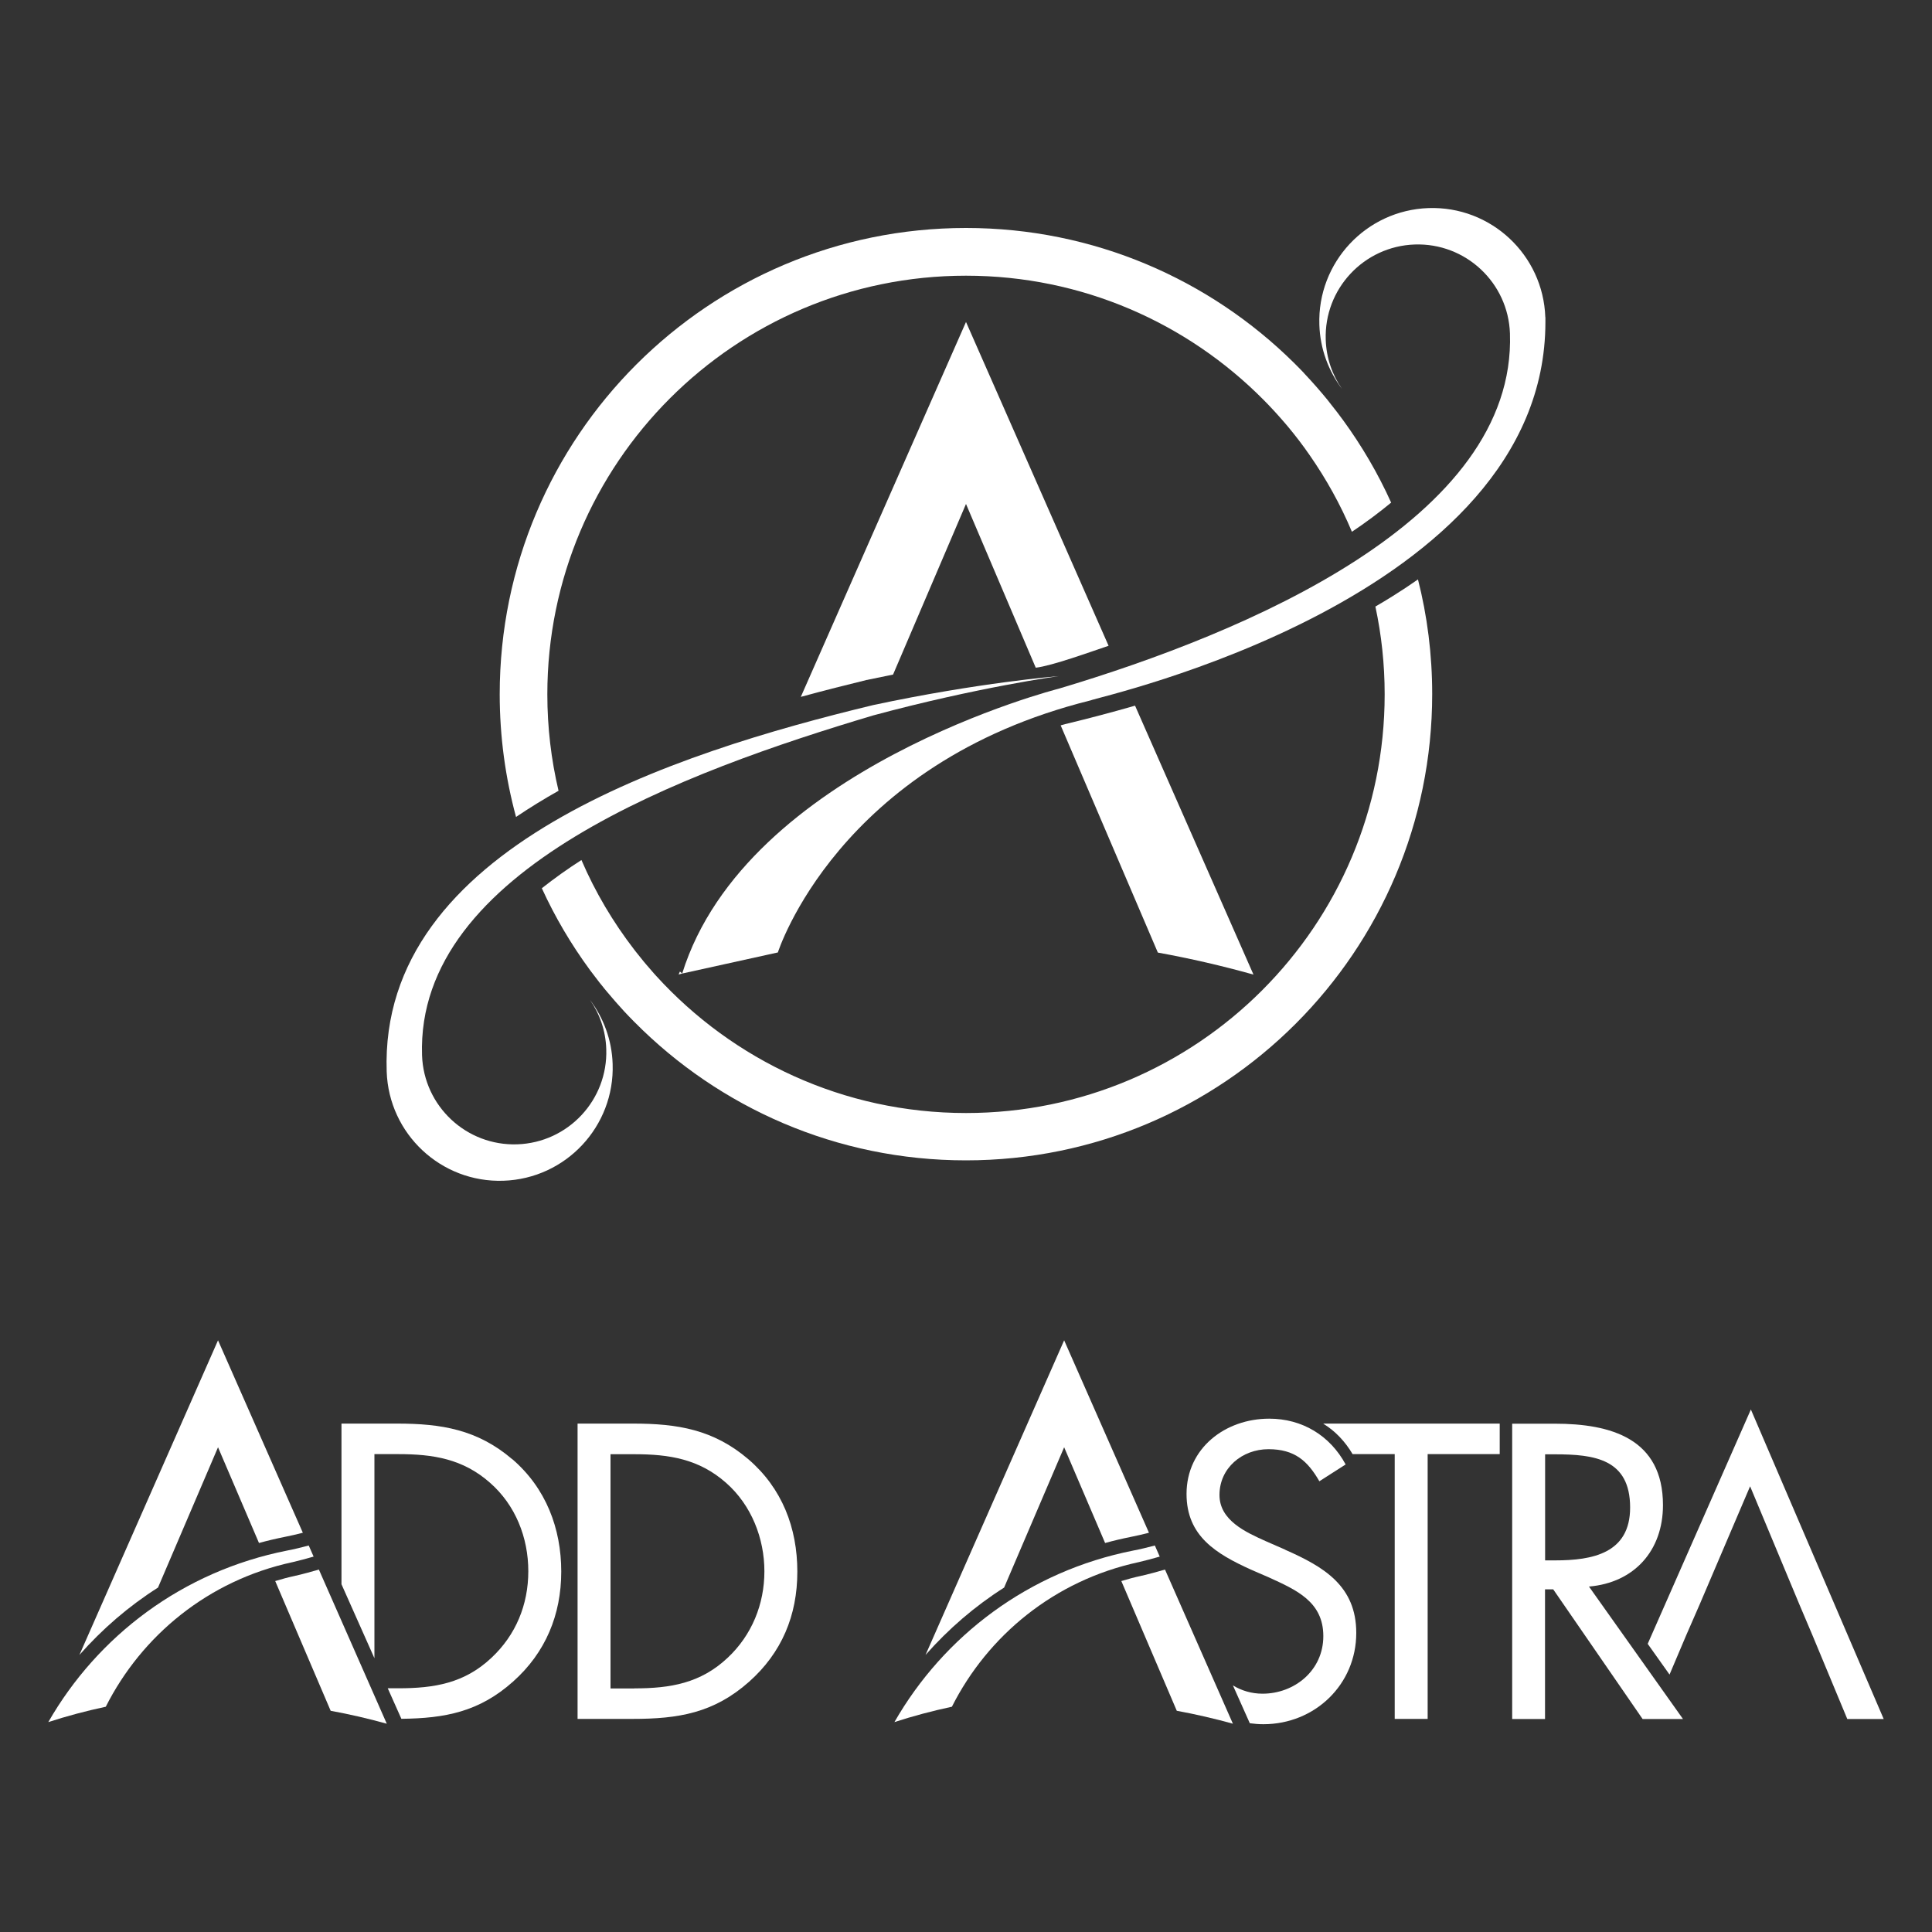 <?xml version="1.0" encoding="UTF-8"?>
<svg id="Capa_1" data-name="Capa 1" xmlns="http://www.w3.org/2000/svg" viewBox="0 0 200 200">
  <rect x="0" y="0" width="200" height="200" fill="#333333" stroke="none"/>
  <defs>
    <style>
      .cls-1 {
        fill: #FFFFFF;
      }
    </style>
  </defs>
  <g>
    <g>
      <path class="cls-1" d="M56.66,71.88c0-23.94,19.41-43.34,43.34-43.34,12.04,0,22.92,4.91,30.78,12.83,.33,.33,.66,.67,.97,1.01,.12,.13,.23,.25,.35,.38,.33,.36,.65,.73,.97,1.1,.08,.09,.16,.18,.23,.27,.8,.96,1.56,1.95,2.27,2.98,1.72,2.47,3.2,5.13,4.38,7.94,1.43-.96,2.79-1.97,4.06-3.02-1.36-3.02-3.04-5.88-4.97-8.53h0c-.06-.08-.12-.16-.18-.24-.27-.37-.55-.74-.84-1.1-.11-.14-.22-.28-.33-.42-.1-.12-.19-.24-.28-.36h0c-.77-.94-1.57-1.85-2.41-2.74,0,0,0-.02-.01-.02-.33-.35-.68-.7-1.02-1.04,0,0-.02-.02-.03-.03h0c-8.72-8.62-20.71-13.95-33.94-13.95-26.66,0-48.27,21.61-48.27,48.27,0,4.39,.59,8.65,1.69,12.7,1.38-.93,2.85-1.84,4.4-2.71-.76-3.21-1.16-6.55-1.16-9.98Z"/>
      <path class="cls-1" d="M146.79,59.98c-.83,.58-1.7,1.16-2.6,1.72-.59,.37-1.19,.73-1.81,1.09,.63,2.93,.96,5.97,.96,9.09,0,23.94-19.41,43.34-43.34,43.34-12.7,0-24.12-5.47-32.05-14.17-.09-.1-.19-.2-.28-.31-.26-.29-.51-.58-.76-.88-.08-.09-.16-.18-.23-.27-.29-.35-.58-.71-.86-1.07-.06-.07-.11-.14-.17-.22-2.18-2.83-4.03-5.94-5.46-9.27-1.44,.92-2.81,1.9-4.1,2.92,1.37,3,3.04,5.82,4.97,8.45h0c.05,.07,.1,.13,.15,.2,.28,.37,.56,.74,.84,1.1,.1,.13,.2,.25,.3,.37,.16,.2,.32,.41,.49,.6h0c.57,.68,1.15,1.35,1.76,2.01,0,0,0,0,0,0,.32,.34,.64,.68,.97,1.01,.05,.05,.09,.1,.14,.14h0c8.75,8.82,20.87,14.29,34.28,14.29,26.66,0,48.27-21.61,48.27-48.27,0-4.11-.51-8.1-1.48-11.9Z"/>
    </g>
    <path class="cls-1" d="M80.52,98.61s6.19-19.61,32.39-26.11c.66-.35,47.07-10.47,47.07-39.16v-.5s-.01,0-.01,0c0,0,0,0,0,0-.22-6.46-5.63-11.52-12.09-11.3-6.46,.22-11.52,5.63-11.3,12.09,.08,2.5,.95,4.78,2.35,6.64-1.01-1.45-1.63-3.2-1.69-5.1-.18-5.27,3.95-9.68,9.21-9.86,5.27-.18,9.68,3.95,9.86,9.21,0,0,0,0,0,0h0c.65,19.28-27.37,31-46.7,36.77h0s-32.36,8.2-38.99,29.49l9.89-2.18h0Z"/>
    <path class="cls-1" d="M70.38,100.58l-.13,.3c.13-.03,.25-.07,.38-.1l-.24-.2Z"/>
    <path class="cls-1" d="M110.26,74.96c-.07,.02-.23,.06-.46,.13l10.06,23.52c3.36,.61,6.66,1.37,9.9,2.28l-12.26-27.84c-2.33,.67-4.74,1.31-7.23,1.91Z"/>
    <path class="cls-1" d="M90.39,74.06c10.81-2.92,19.22-4.07,19.22-4.07,0,0-8.33,.67-19.22,3-20.47,4.94-51.15,14.67-50.36,37.94h0s0,0,0,0c.22,6.46,5.63,11.52,12.09,11.3,6.46-.22,11.52-5.63,11.3-12.09-.08-2.5-.95-4.78-2.35-6.64,1.01,1.45,1.63,3.2,1.69,5.1,.18,5.27-3.95,9.68-9.21,9.86-5.27,.18-9.68-3.95-9.86-9.21,0,0,0,0,0,0h0c-.65-19.28,27.37-29.42,46.7-35.19Z"/>
    <path class="cls-1" d="M89.76,70.39l.07-.02c.89-.19,1.76-.37,2.62-.54l7.55-17.66,7.22,16.95c1.68-.19,5.72-1.66,7.54-2.27l-14.76-33.52-17.1,38.81c2.45-.67,4.77-1.25,6.86-1.76Z"/>
  </g>
  <path class="cls-1" d="M159.95,177.95h-3.41v-30.57h4.42c5.8,0,11.19,1.54,11.19,8.43,0,4.7-2.96,8.03-7.66,8.43l9.73,13.71h-4.18l-9.25-13.42h-.85v13.42Zm0-16.42h1.05c3.85,0,7.75-.73,7.75-5.47,0-5.03-3.69-5.51-7.79-5.51h-1.01v10.99Z"/>
  <path class="cls-1" d="M59.79,147.37h5.76c4.58,0,8.31,.61,11.92,3.69,3.49,3,5.07,7.1,5.07,11.64s-1.62,8.39-4.99,11.39c-3.65,3.24-7.3,3.85-12.08,3.85h-5.68v-30.57Zm5.88,27.41c3.73,0,6.85-.53,9.65-3.16,2.51-2.35,3.81-5.56,3.81-8.96s-1.34-6.85-3.97-9.16c-2.8-2.47-5.88-2.96-9.49-2.96h-2.47v24.25h2.47Z"/>
  <polygon class="cls-1" points="181.25 145.91 170.57 170.17 172.83 173.35 174.56 169.27 175.94 166.11 181.17 153.86 186.28 166.11 187.62 169.27 191.23 177.95 195 177.95 181.25 145.91"/>
  <g>
    <g>
      <path class="cls-1" d="M16.35,164.36l6.22-14.54,4.24,9.91c.87-.24,1.76-.45,2.66-.63,.62-.12,1.25-.27,1.88-.43l-8.78-19.92-14.35,32.57c2.38-2.7,5.11-5.05,8.13-6.97Z"/>
      <path class="cls-1" d="M30.66,163.1l-.11,.03c-.7,.15-1.38,.33-2.06,.54l5.74,13.43c1.97,.36,3.91,.81,5.81,1.34l-7.03-15.96c-.82,.24-1.61,.45-2.35,.63Z"/>
    </g>
    <path class="cls-1" d="M32.47,161.15l-.51-1.16c-.75,.2-1.49,.38-2.22,.52h0c-10.85,2.14-19.64,8.86-24.74,17.76,1.94-.63,3.93-1.16,5.95-1.59,3.72-7.37,10.6-13.07,19.3-14.96,0,0,0,0,.01,0h0c.71-.17,1.44-.36,2.2-.58Z"/>
  </g>
  <g>
    <g>
      <path class="cls-1" d="M103.94,164.36l6.22-14.54,4.24,9.91c.87-.24,1.76-.45,2.66-.63,.62-.12,1.25-.27,1.88-.43l-8.78-19.92-14.35,32.57c2.38-2.7,5.11-5.05,8.13-6.97Z"/>
      <path class="cls-1" d="M118.25,163.1l-.11,.03c-.7,.15-1.38,.33-2.06,.54l5.74,13.43c1.97,.36,3.91,.81,5.81,1.34l-7.03-15.96c-.82,.24-1.61,.45-2.35,.63Z"/>
    </g>
    <path class="cls-1" d="M120.06,161.15l-.51-1.16c-.75,.2-1.49,.38-2.22,.52h0c-10.85,2.14-19.64,8.86-24.74,17.76,1.94-.63,3.93-1.16,5.95-1.59,3.72-7.37,10.6-13.07,19.3-14.96,0,0,0,0,.01,0h0c.71-.17,1.44-.36,2.2-.58Z"/>
  </g>
  <path class="cls-1" d="M53.03,151.06c-3.61-3.08-7.34-3.69-11.92-3.69h-5.76v16.63l3.41,7.66v-21.13h2.47c3.61,0,6.69,.49,9.49,2.96,2.64,2.31,3.97,5.68,3.97,9.16s-1.3,6.61-3.81,8.96c-2.8,2.64-5.92,3.16-9.65,3.16h-1.09l1.41,3.16c4.53-.05,8.05-.72,11.56-3.85,3.37-3,4.99-6.93,4.99-11.39s-1.58-8.64-5.07-11.64Z"/>
  <path class="cls-1" d="M133.06,160.43l-2.03-.89c-2.07-.93-4.79-2.15-4.79-4.78,0-2.8,2.35-4.74,5.07-4.74s4.06,1.22,5.27,3.32l2.72-1.74c-1.62-3-4.5-4.74-7.91-4.74-4.54,0-8.56,3.04-8.56,7.79,0,4.38,3.08,6.2,6.65,7.83l1.87,.81c2.84,1.3,5.64,2.51,5.64,6.08s-3,5.96-6.29,5.96c-1.15,0-2.19-.32-3.07-.86l1.75,3.92c.46,.06,.92,.1,1.41,.1,5.31,0,9.61-4.1,9.61-9.45,0-4.87-3.37-6.85-7.34-8.6Z"/>
  <path class="cls-1" d="M137,147.37v.02c1.22,.75,2.24,1.82,3.02,3.14h4.36v27.41h3.41v-27.41h7.46v-3.16h-18.25Z"/>
</svg>